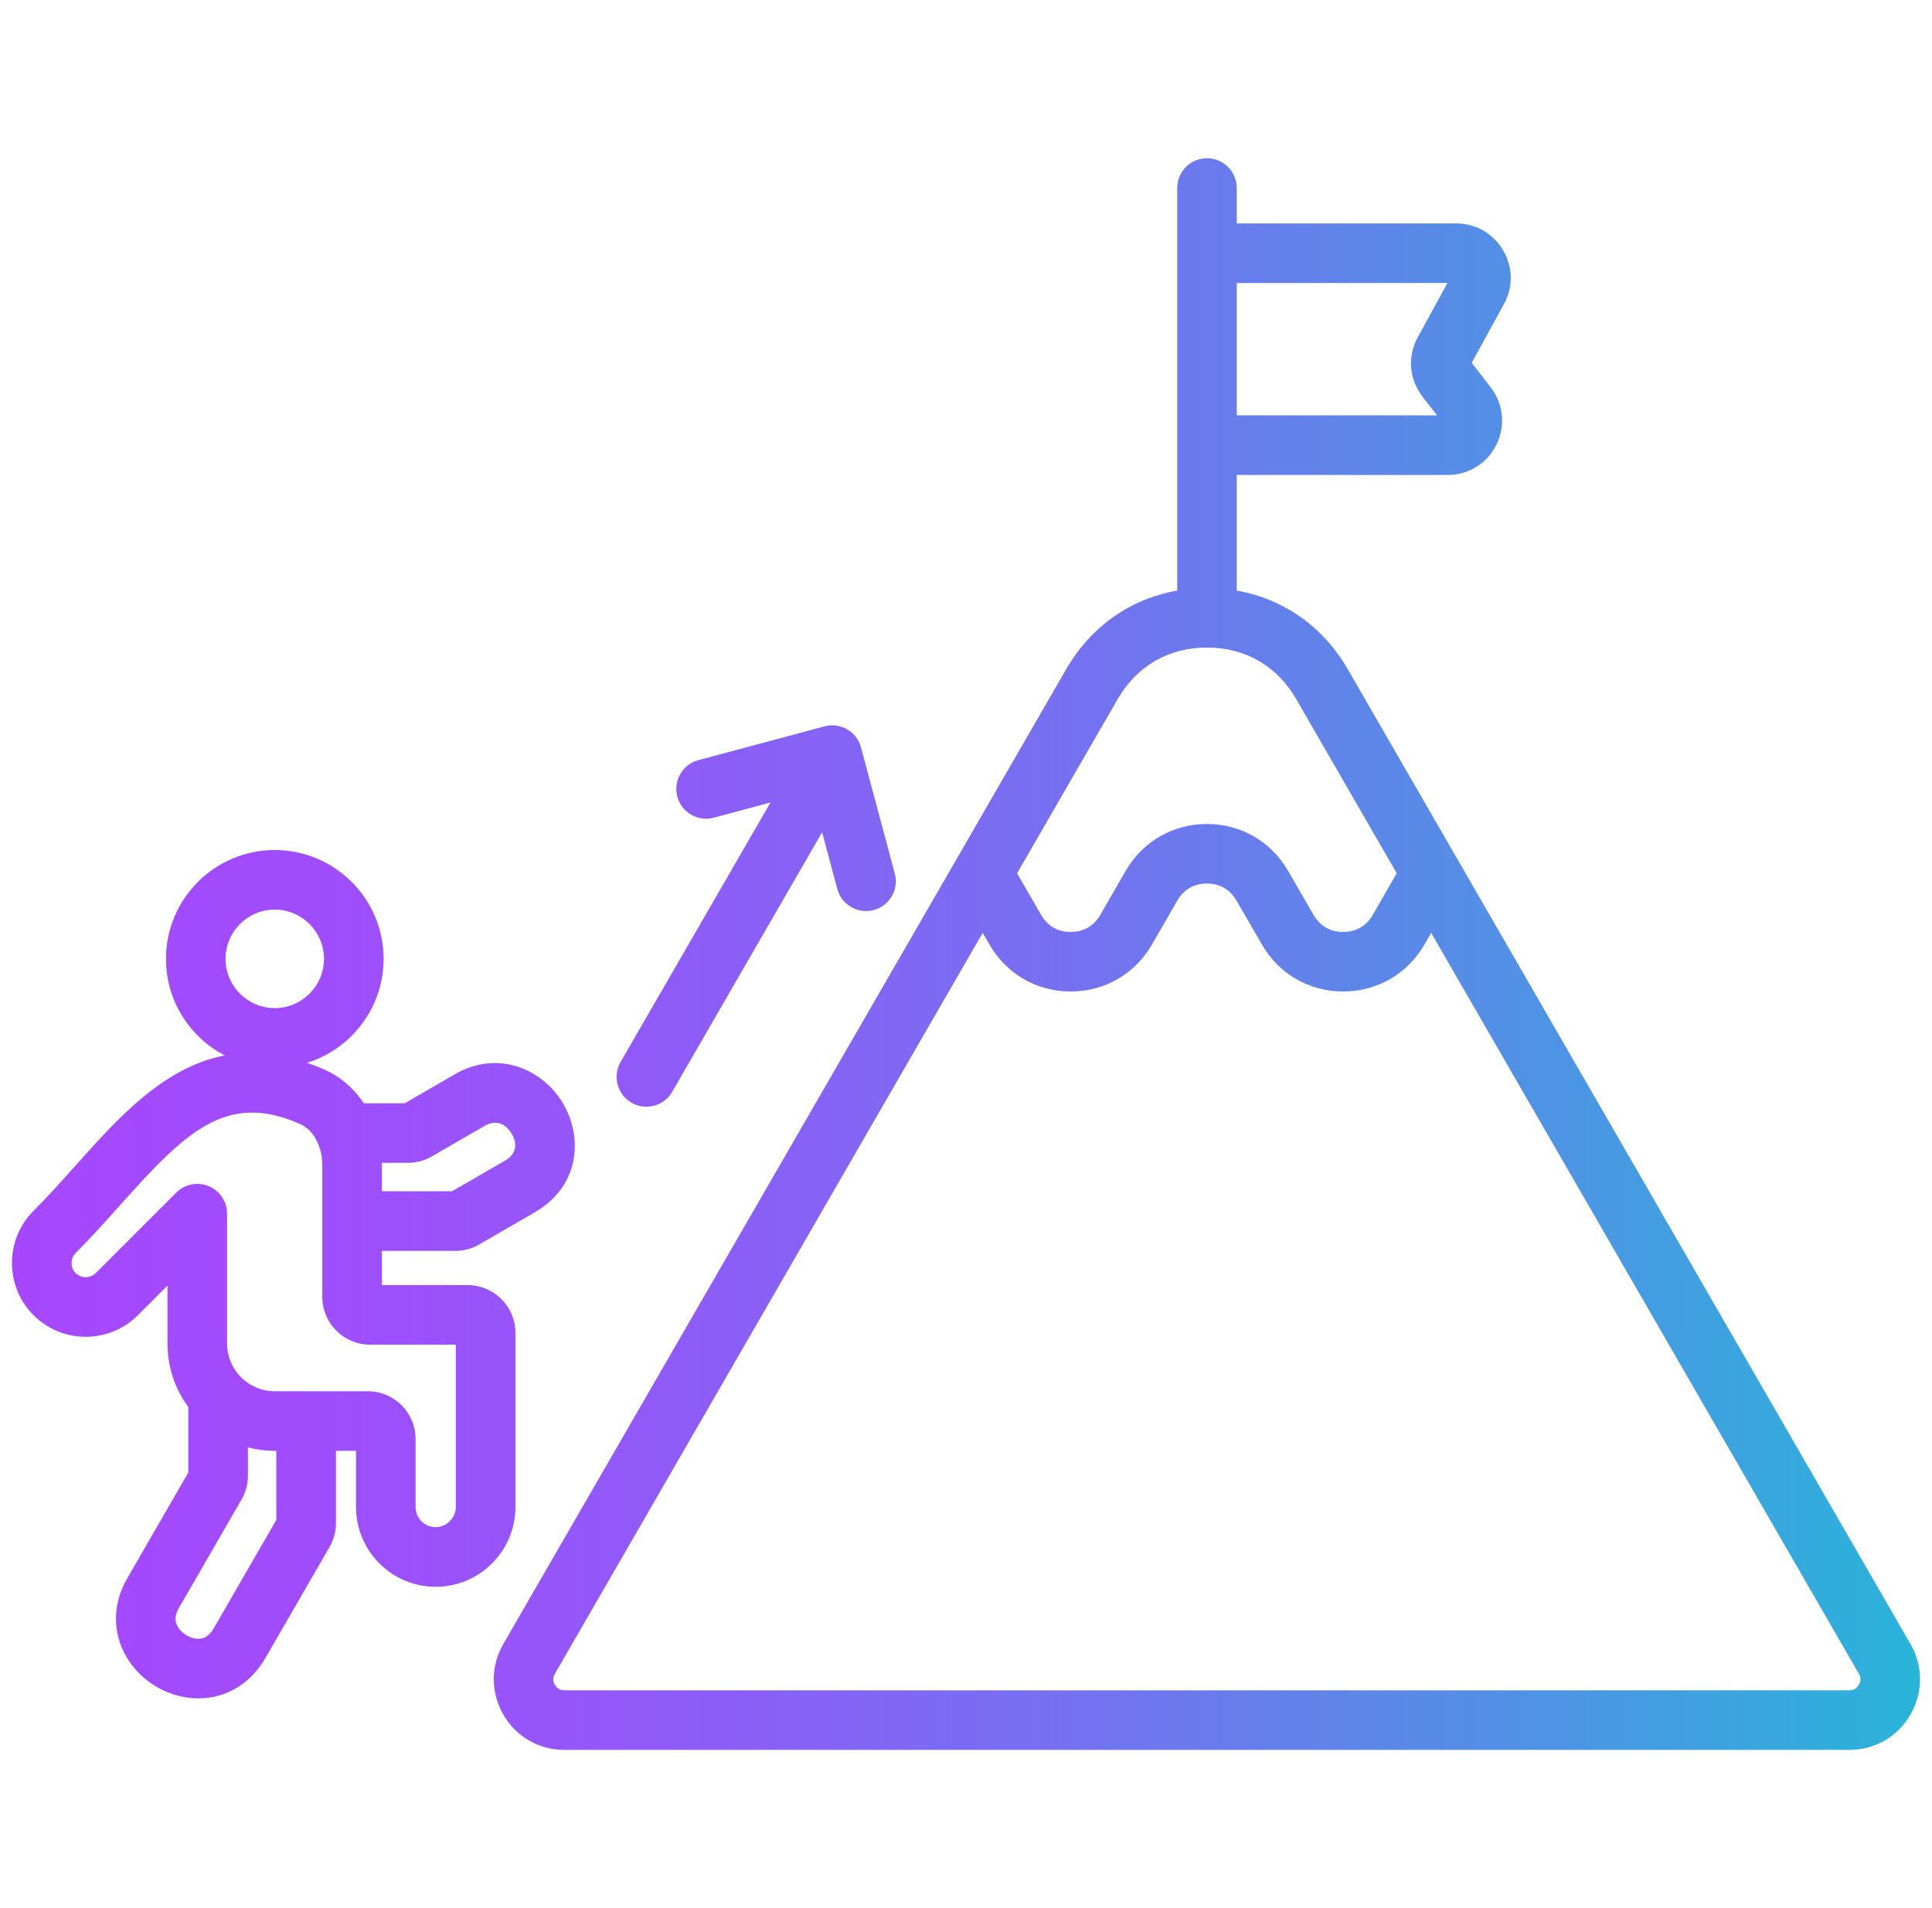 <svg width="81" height="80" viewBox="0 0 81 80" fill="none" xmlns="http://www.w3.org/2000/svg">
<g clip-path="url(#clip0_158_238)">
<path d="M26.019 44.525L32.303 33.645L29.927 34.283C29.261 34.462 28.575 34.066 28.397 33.4C28.219 32.734 28.614 32.048 29.28 31.87L34.569 30.453C34.889 30.367 35.23 30.412 35.517 30.578C35.805 30.744 36.014 31.017 36.098 31.336L37.516 36.625C37.694 37.291 37.298 37.977 36.633 38.155C36.525 38.184 36.416 38.197 36.309 38.197C35.758 38.197 35.253 37.828 35.103 37.27L34.467 34.895L28.183 45.775C27.952 46.175 27.531 46.4 27.1 46.4C26.887 46.4 26.673 46.345 26.477 46.233C25.88 45.886 25.675 45.122 26.019 44.525ZM80.097 71.887C79.562 72.814 78.605 73.367 77.536 73.367H23.669C22.597 73.367 21.637 72.814 21.103 71.887C20.567 70.959 20.567 69.852 21.103 68.925L40.102 36.022C40.116 35.995 40.13 35.97 40.147 35.944L44.698 28.061C45.736 26.264 47.394 25.105 49.355 24.761V7.883C49.355 7.192 49.914 6.634 50.603 6.634C51.292 6.634 51.852 7.194 51.852 7.883V9.367H61.055C61.869 9.367 62.602 9.787 63.017 10.492C63.434 11.184 63.45 12.031 63.052 12.75L61.702 15.214L62.494 16.234C63.031 16.925 63.127 17.847 62.741 18.637C62.356 19.425 61.572 19.914 60.692 19.914H51.852V24.762C53.812 25.108 55.47 26.265 56.508 28.062L80.097 68.925C80.631 69.852 80.631 70.959 80.097 71.887ZM51.852 11.864V17.414H60.248L59.642 16.634C59.078 15.905 59 14.95 59.438 14.144L60.686 11.864H51.852ZM42.642 36.615L43.648 38.355C43.919 38.827 44.347 39.073 44.888 39.073C45.431 39.073 45.861 38.827 46.13 38.358L47.194 36.514C47.902 35.283 49.175 34.547 50.602 34.547C52.023 34.547 53.297 35.283 54.005 36.516L55.07 38.355C55.342 38.827 55.77 39.073 56.311 39.073C56.855 39.073 57.284 38.827 57.553 38.358L58.559 36.614L54.344 29.311C53.539 27.917 52.209 27.15 50.602 27.15C48.994 27.15 47.666 27.917 46.859 29.311L42.642 36.615ZM77.933 70.173L60.002 39.111L59.719 39.603C59.011 40.834 57.736 41.57 56.311 41.57C54.889 41.57 53.616 40.834 52.908 39.602L51.842 37.762C51.57 37.291 51.142 37.044 50.602 37.044C50.058 37.044 49.628 37.291 49.359 37.759L48.295 39.603C47.587 40.834 46.314 41.57 44.888 41.57C43.466 41.57 42.192 40.834 41.484 39.602L41.2 39.111L23.266 70.173C23.173 70.331 23.173 70.48 23.266 70.639C23.356 70.795 23.484 70.869 23.667 70.869H77.534C77.717 70.869 77.841 70.798 77.931 70.639C78.025 70.48 78.025 70.333 77.933 70.173ZM21.609 63.184C21.609 65.028 20.109 66.528 18.266 66.528C16.423 66.528 14.927 65.028 14.927 63.184V60.828H14.084V63.862C14.084 64.205 13.997 64.536 13.825 64.845C13.822 64.852 13.819 64.858 13.814 64.864L11.125 69.519C10.506 70.591 9.483 71.206 8.317 71.206C7.094 71.206 5.906 70.517 5.291 69.451C4.703 68.434 4.719 67.24 5.334 66.175L7.895 61.739V58.992C7.347 58.248 7.023 57.33 7.023 56.337V53.9L5.781 55.142C4.575 56.348 2.612 56.348 1.406 55.142C0.823 54.559 0.502 53.783 0.502 52.955C0.502 52.127 0.822 51.35 1.406 50.767C2.017 50.156 2.611 49.492 3.184 48.85C4.938 46.887 6.848 44.75 9.422 44.25C7.959 43.489 6.958 41.961 6.958 40.202C6.958 37.686 9.005 35.639 11.52 35.639C14.036 35.639 16.083 37.686 16.083 40.202C16.083 42.247 14.73 43.983 12.872 44.559C13.113 44.644 13.358 44.737 13.609 44.848C14.281 45.147 14.842 45.639 15.253 46.256H16.97L19.067 45.042C20.936 43.964 22.808 44.881 23.622 46.292C24.448 47.723 24.298 49.742 22.413 50.833L20.083 52.18C20.077 52.183 20.07 52.187 20.064 52.191C19.759 52.359 19.43 52.445 19.081 52.445H16.011V53.88H19.608C20.711 53.88 21.609 54.778 21.609 55.881V63.184ZM16.008 48.755C16.008 48.78 16.011 48.805 16.011 48.83V49.945H18.953L21.161 48.669C21.78 48.311 21.613 47.808 21.458 47.541C21.356 47.365 20.975 46.823 20.316 47.205L18.098 48.487C18.092 48.49 18.086 48.494 18.08 48.498C17.775 48.667 17.444 48.753 17.095 48.753H16.008V48.755ZM9.455 40.202C9.455 41.339 10.381 42.266 11.519 42.266C12.656 42.266 13.583 41.34 13.583 40.202C13.583 39.062 12.656 38.137 11.519 38.137C10.381 38.137 9.455 39.064 9.455 40.202ZM11.586 60.828H11.519C11.13 60.828 10.753 60.778 10.394 60.686V61.873C10.394 62.222 10.309 62.542 10.134 62.856C10.131 62.862 10.128 62.869 10.123 62.875L7.497 67.423C7.328 67.714 7.314 67.962 7.453 68.201C7.622 68.495 7.986 68.708 8.317 68.708C8.486 68.708 8.734 68.662 8.961 68.27L11.584 63.728V60.828H11.586ZM19.111 56.377H15.514C14.411 56.377 13.512 55.478 13.512 54.375V48.83C13.512 48.07 13.136 47.372 12.595 47.133C12.595 47.133 12.594 47.133 12.592 47.131C9.505 45.758 7.798 47.433 5.047 50.514C4.45 51.183 3.833 51.873 3.172 52.534C3.022 52.684 3 52.862 3 52.955C3 53.047 3.022 53.227 3.172 53.377C3.4 53.605 3.786 53.605 4.014 53.377L7.389 50.002C7.628 49.762 7.947 49.636 8.272 49.636C8.433 49.636 8.595 49.667 8.75 49.731C9.217 49.925 9.52 50.38 9.52 50.884V56.336C9.52 56.833 9.705 57.286 10.006 57.636C10.045 57.673 10.081 57.711 10.114 57.753C10.475 58.109 10.97 58.33 11.517 58.33H15.422C16.525 58.33 17.423 59.228 17.423 60.331V63.183C17.423 63.65 17.802 64.028 18.266 64.028C18.723 64.028 19.111 63.641 19.111 63.183V56.377Z" fill="url(#paint0_linear_158_238)"/>
</g>
<defs>
<linearGradient id="paint0_linear_158_238" x1="0.502" y1="40" x2="80.498" y2="40" gradientUnits="userSpaceOnUse">
<stop stop-color="#A647FE"/>
<stop offset="0.149" stop-color="#A04CFC"/>
<stop offset="0.341" stop-color="#905AF8"/>
<stop offset="0.558" stop-color="#7571F0"/>
<stop offset="0.791" stop-color="#5191E5"/>
<stop offset="1" stop-color="#29B4D9"/>
</linearGradient>
<clipPath id="clip0_158_238">
<rect width="80" height="80" fill="white" transform="translate(0.5)"/>
</clipPath>
</defs>
</svg>
